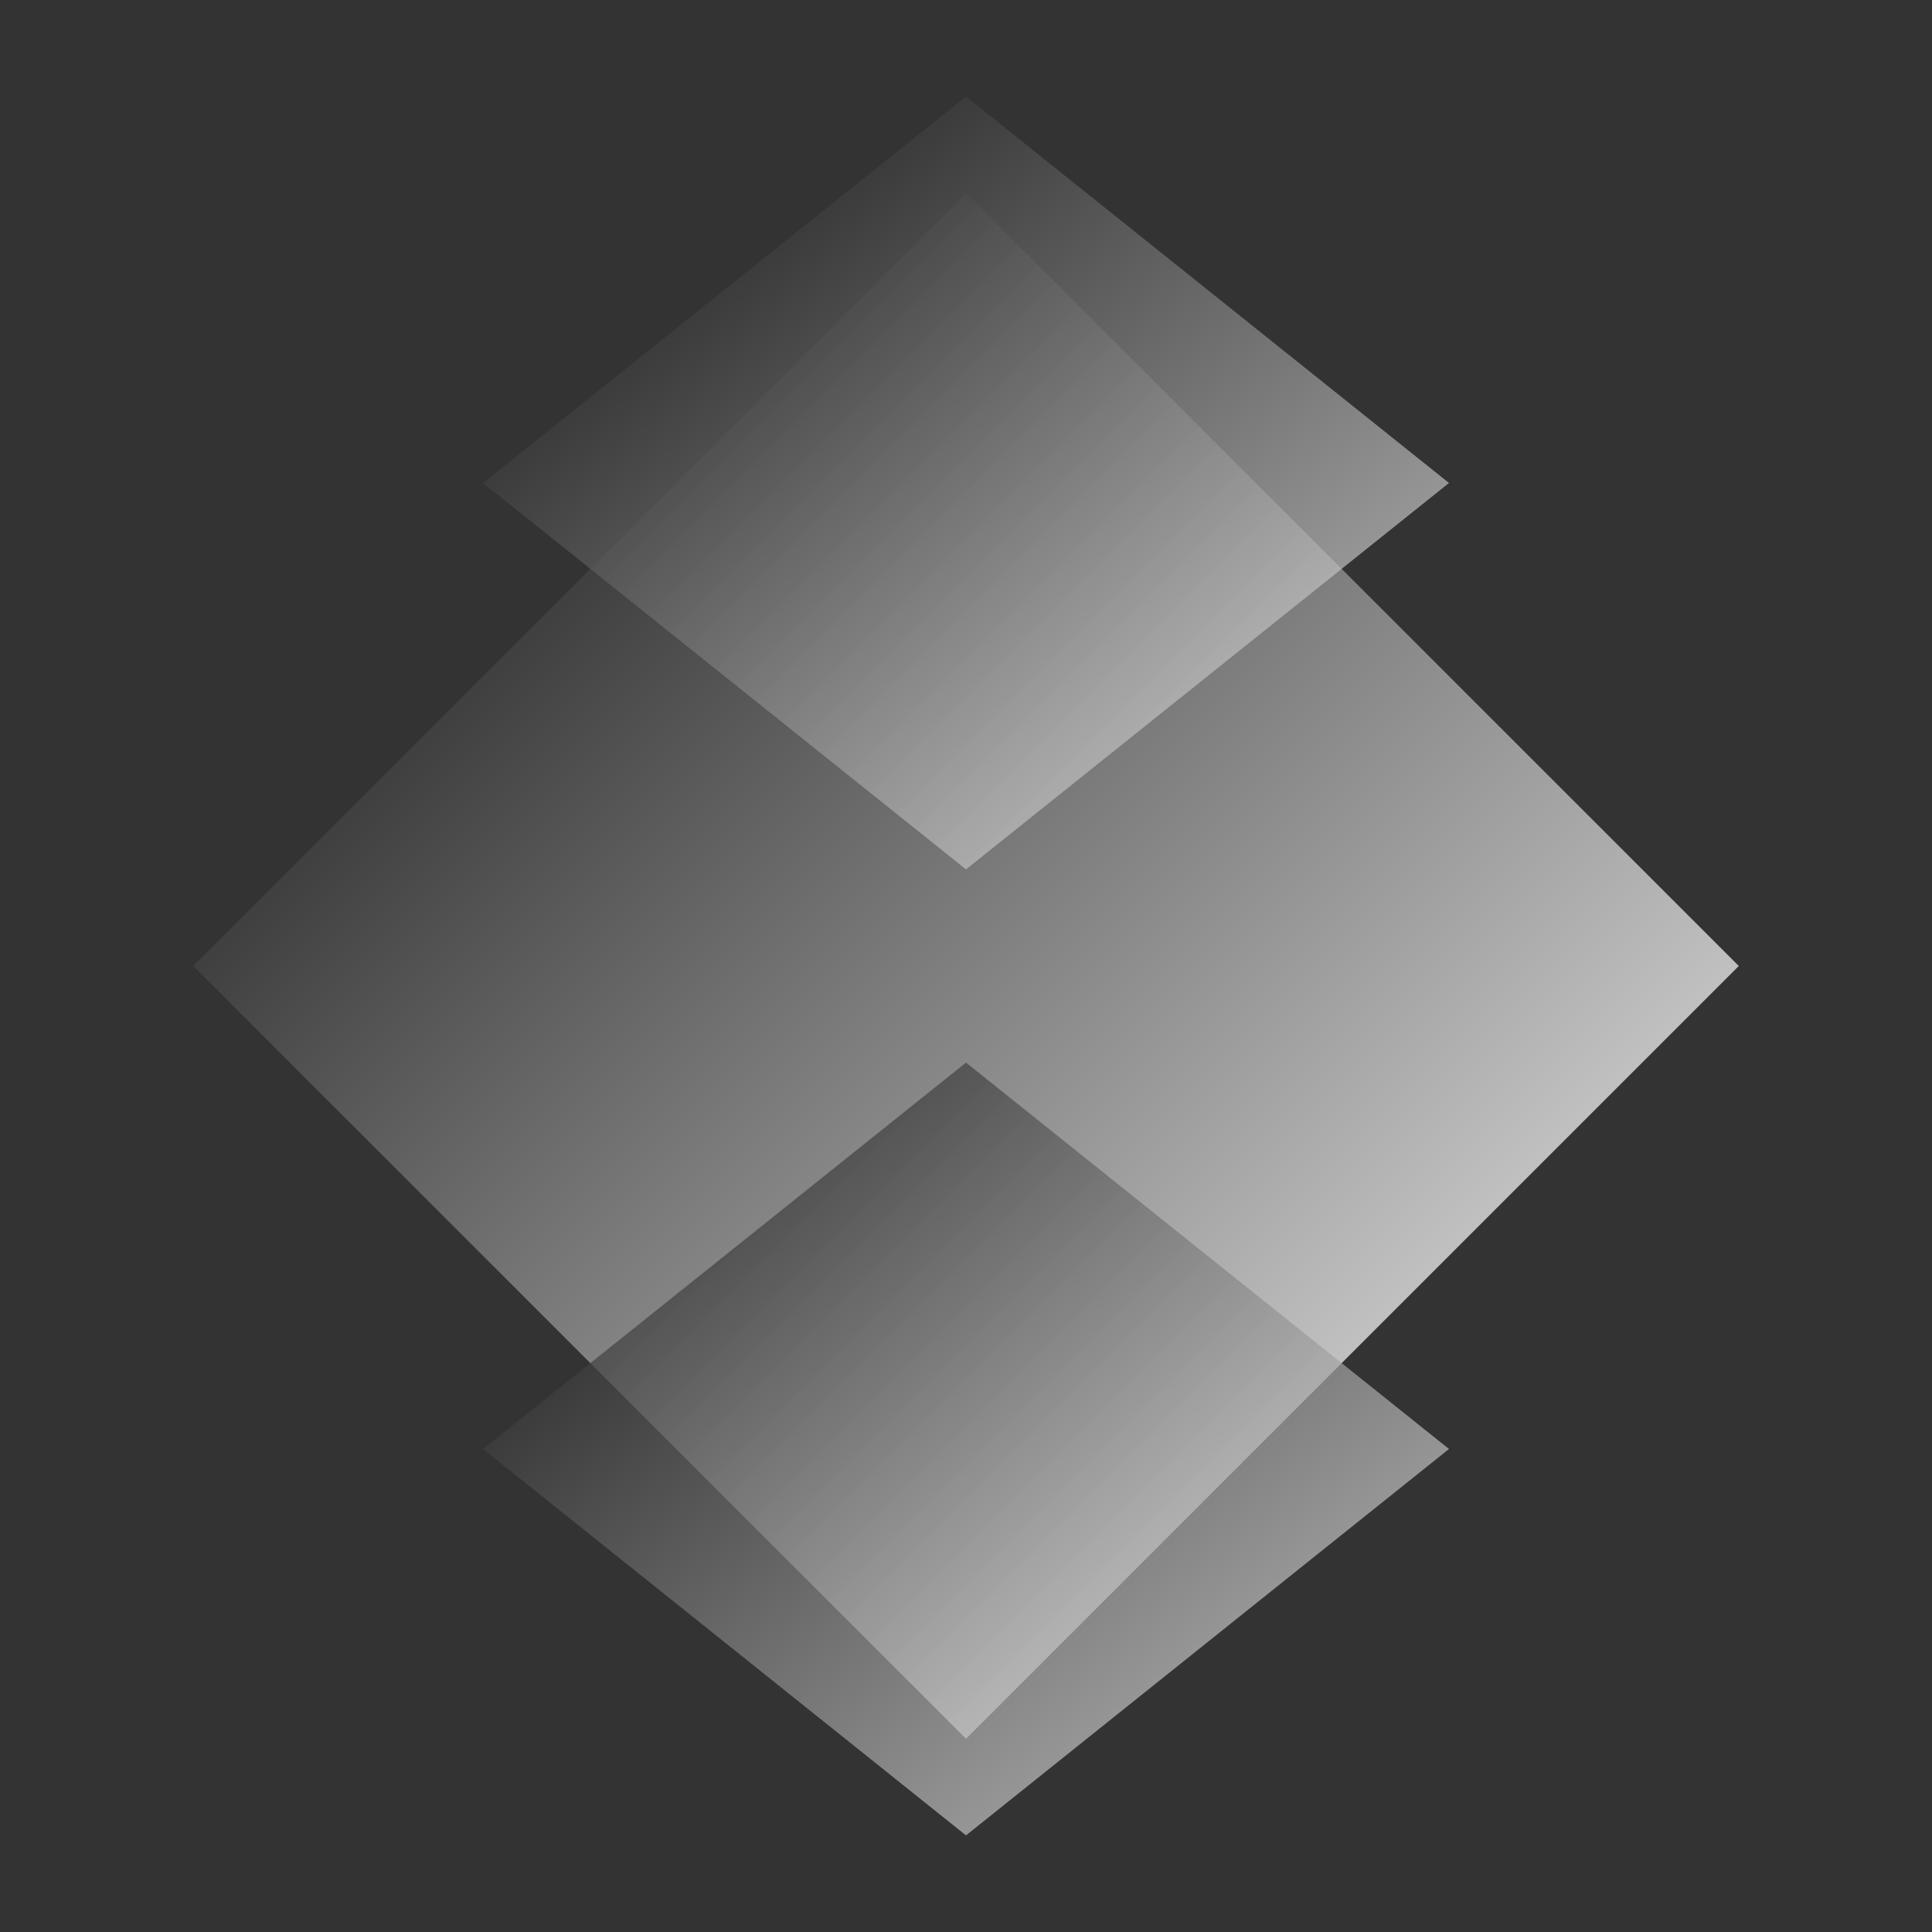<svg width="100" height="100" viewBox="0 0 100 100" fill="none" xmlns="http://www.w3.org/2000/svg">
  <rect x="0" y="0" width="100" height="100" fill="#333333" stroke="none"/>
  <defs>
    <linearGradient id="diagonalGrad" x1="0%" y1="0%" x2="100%" y2="100%">
      <stop offset="0%" stop-color="#000000"/>
      <stop offset="25%" stop-color="#404040"/>
      <stop offset="50%" stop-color="#808080"/>
      <stop offset="75%" stop-color="#c0c0c0"/>
      <stop offset="100%" stop-color="#ffffff"/>
    </linearGradient>
  </defs>
  <polygon points="50,10 90,50 50,90 10,50" fill="url(#diagonalGrad)"/>
  <polygon points="25,25 50,5 75,25 50,45" fill="url(#diagonalGrad)" opacity="0.7"/>
  <polygon points="25,75 50,55 75,75 50,95" fill="url(#diagonalGrad)" opacity="0.7"/>
</svg>
